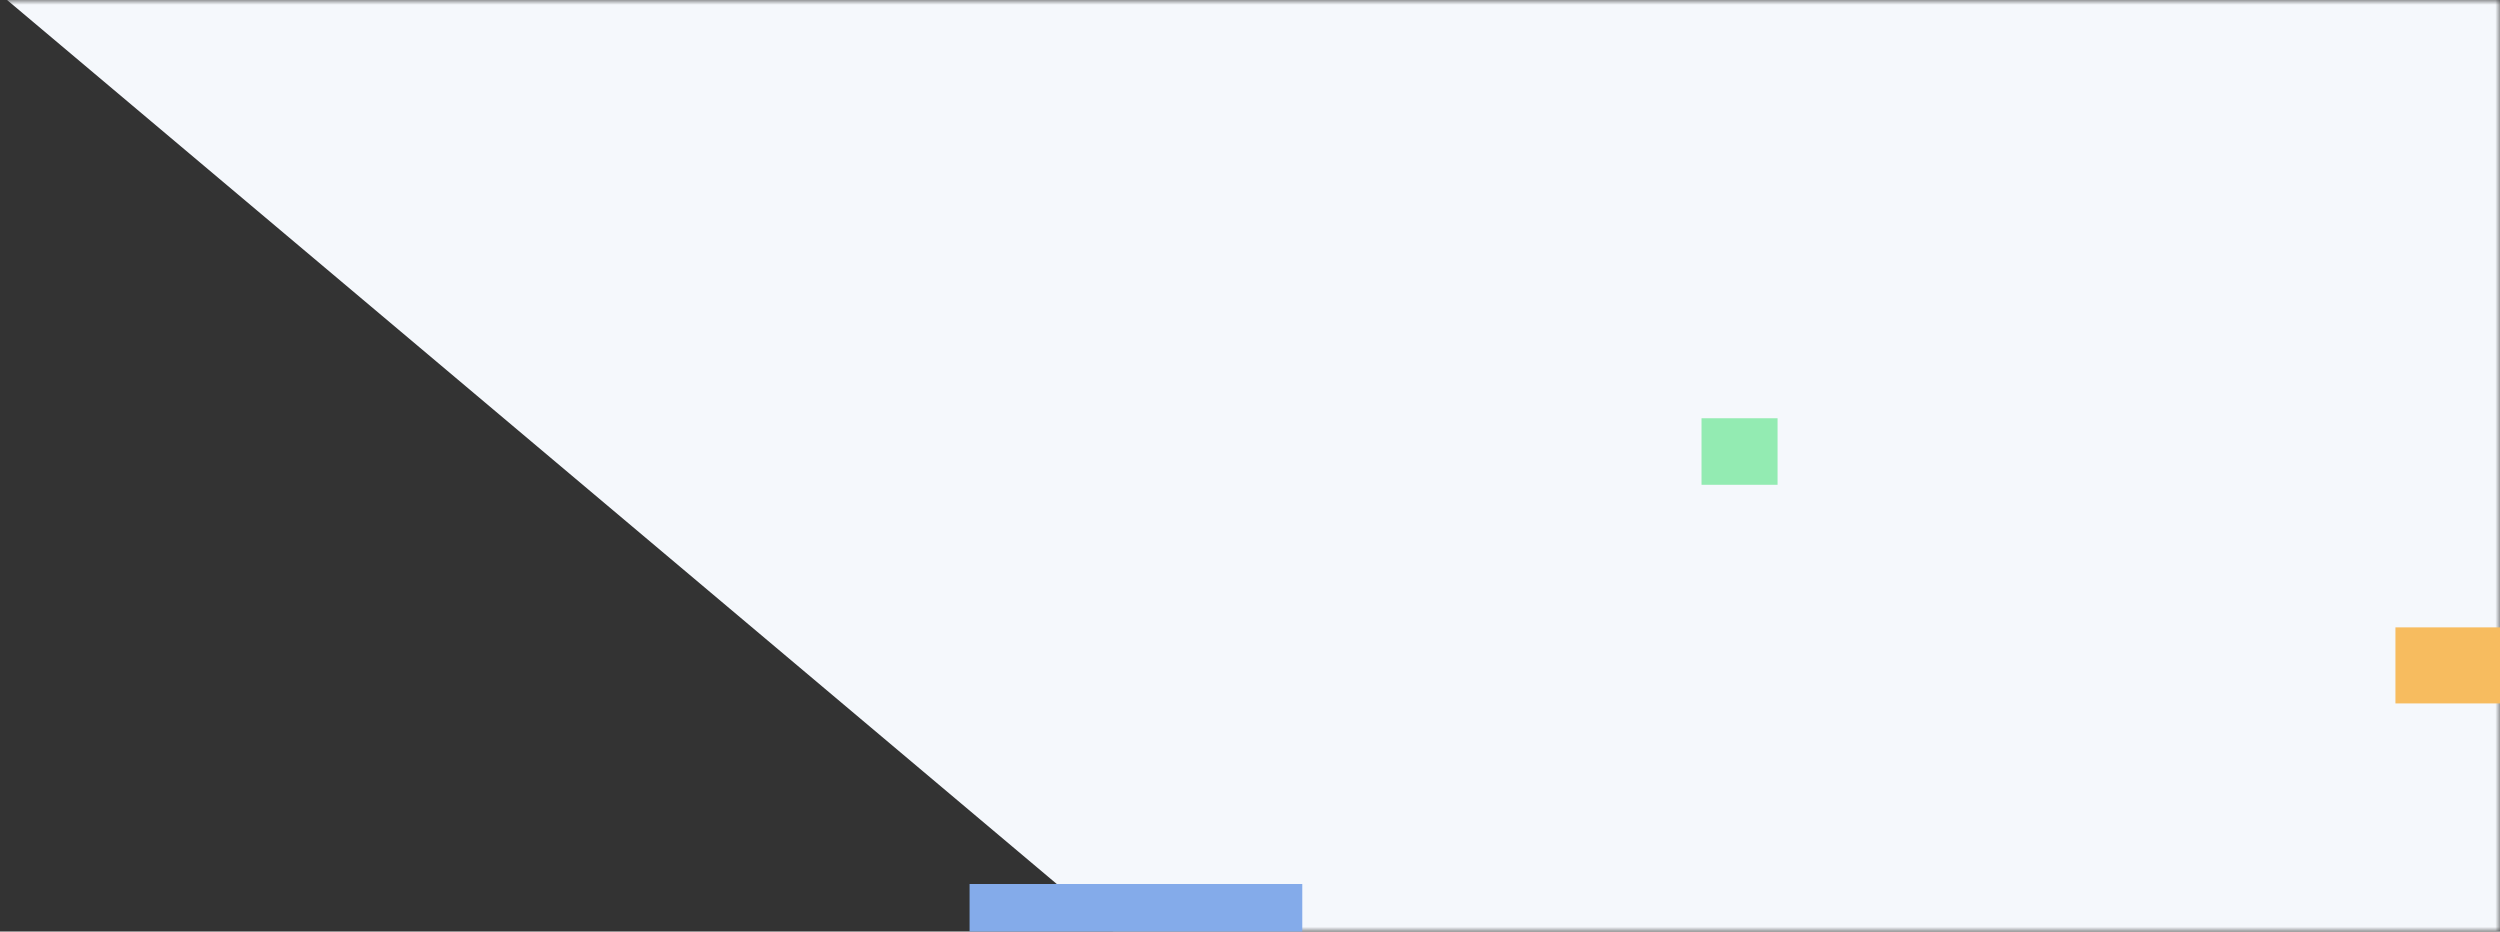 <?xml version="1.0" encoding="UTF-8"?>
<svg width="263px" height="98px" viewBox="0 0 263 98" version="1.1" xmlns="http://www.w3.org/2000/svg" xmlns:xlink="http://www.w3.org/1999/xlink">
    <rect x="0" y="0" width="263" height="98" fill="#333333" stroke="none"/>
    <!-- Generator: sketchtool 57.1 (101010) - https://sketch.com -->
    <title>44EB8A42-A0B9-48F7-BC2B-F37A66FC4C05</title>
    <desc>Created with sketchtool.</desc>
    <defs>
        <rect id="path-1" x="0" y="0" width="375" height="98"></rect>
    </defs>
    <g id="UI-Kit" stroke="none" stroke-width="1" fill="none" fill-rule="evenodd">
        <g id="Modal" transform="translate(-419, -308)">
            <g id="Group-6" transform="translate(122, 308)">
                <g id="pop-over">
                    <g id="modal/header">
                        <g transform="translate(185, 0)">
                            <g id="Fill-1">
                                <mask id="mask-2" fill="white">
                                    <use xlink:href="#path-1"></use>
                                </mask>
                                <g id="Mask"></g>
                                <path d="M537.545,-116 C609.129,-60.941 642.832,-29.937 638.654,-22.987 C634.476,-16.037 596.32,42.029 524.184,151.21 C479.697,221.603 394.211,237.025 333.226,185.676 L-25,-116 L537.545,-116 Z" fill="#F5F8FC" mask="url(#mask-2)"></path>
                            </g>
                            <rect id="Rectangle" fill="#84ABEA" x="214" y="93" width="35" height="5"></rect>
                            <rect id="Rectangle" fill="#F7BC5F" transform="translate(369.5, 70) rotate(-180) translate(-369.5, -70) " x="364" y="66" width="11" height="8"></rect>
                            <rect id="Rectangle" fill="#93EBB2" transform="translate(295, 47.5) rotate(-180) translate(-295, -47.5) " x="291" y="44" width="8" height="7"></rect>
                        </g>
                    </g>
                </g>
            </g>
        </g>
    </g>
</svg>